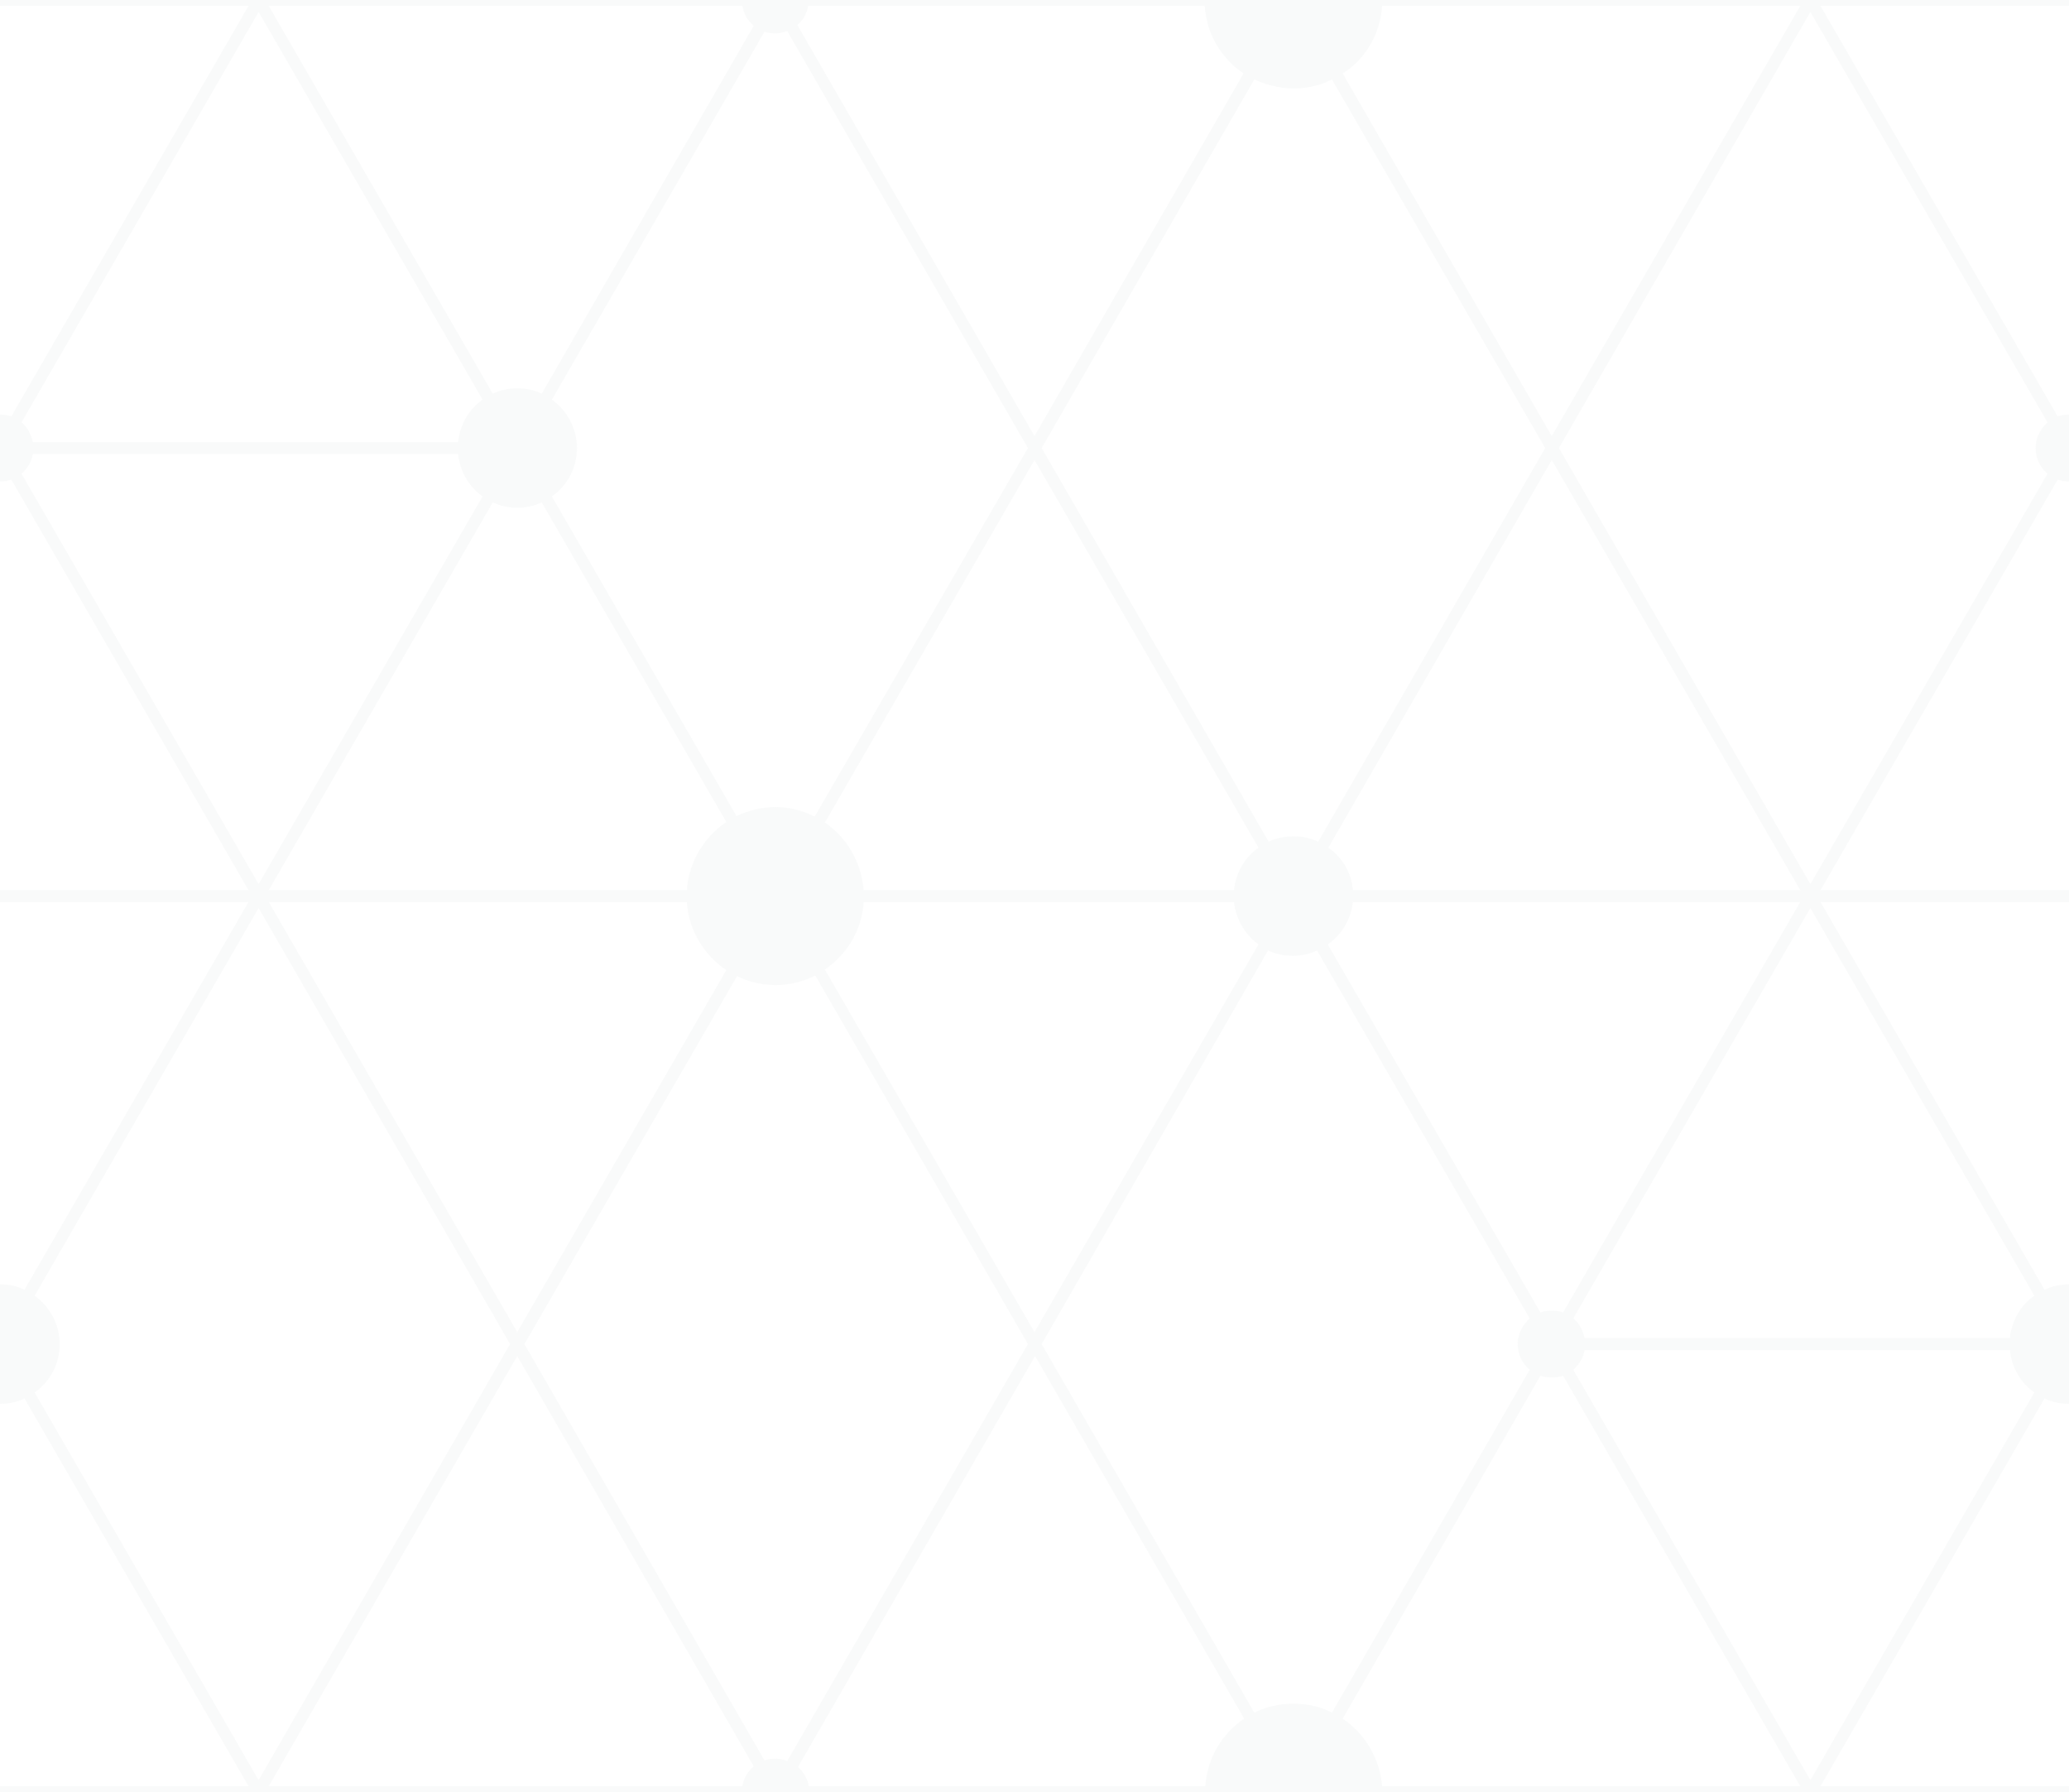 <?xml version="1.0" encoding="utf-8"?>
<!-- Generator: Adobe Illustrator 17.1.0, SVG Export Plug-In . SVG Version: 6.00 Build 0)  -->
<!DOCTYPE svg PUBLIC "-//W3C//DTD SVG 1.1//EN" "http://www.w3.org/Graphics/SVG/1.1/DTD/svg11.dtd">
<svg version="1.1" id="Слой_1" xmlns="http://www.w3.org/2000/svg" xmlns:xlink="http://www.w3.org/1999/xlink" x="0px" y="0px"
	 viewBox="0 0 346.4 300" enable-background="new 0 0 346.4 300" xml:space="preserve">
<path opacity="5.000000e-002" fill="#78909C" d="M346.4,0v1h-41.6l39.7,68.7c0.6-0.2,1.2-0.3,1.9-0.3V73v4v3.6
	c-0.7,0-1.3-0.1-1.9-0.3L304.8,149h41.6v2h-41.6l37.5,64.9c1.3-0.6,2.6-0.9,4.1-0.9v8v1v2v1v8c-1.5,0-2.9-0.3-4.1-0.9L304.8,299
	h41.6v1h-42.1H302h-70.6h-13.7h-2.3h-13.6h-66.3h-4.3h-2.3h-4.5H44.5h-2.3H0v-1h41.6L4.1,234.1C2.9,234.7,1.5,235,0,235v-8v-4v-8
	c1.5,0,2.9,0.3,4.1,0.9L41.6,151H0v-2h41.6L1.9,80.3c-0.6,0.2-1.2,0.3-1.9,0.3V77v-1v-2v-1v-3.6c0.7,0,1.3,0.1,1.9,0.3L41.6,1H0V0
	h42.1h2.3h79.8h4.5h2.3h4.3h66.3h13.6h2.3h13.7H302h2.3H346.4z M231.4,1c-0.3,4.7-2.8,8.9-6.6,11.3l35,60.7l41.6-72H231.4z
	 M223,286.7l33.1-57.4c-1.2-1-2-2.6-2-4.3c0-1.7,0.8-3.2,2-4.3l-35.6-61.6c-1.2,0.6-2.6,0.9-4.1,0.9c-1.5,0-2.9-0.3-4.1-0.9
	L174.4,225l35.6,61.7c2-1,4.2-1.5,6.6-1.5C218.9,285.2,221.1,285.7,223,286.7z M129.8,294.4c0.7,0,1.3,0.1,2,0.4l40.3-69.8
	l-35.6-61.7c-2,1-4.2,1.6-6.6,1.6c-2.3,0-4.5-0.5-6.5-1.5L87.8,225l40.2,69.7C128.6,294.5,129.2,294.4,129.8,294.4z M86.6,223
	l35-60.6c-3.7-2.5-6.3-6.6-6.6-11.4H45L86.6,223z M128,5.3L92.4,66.9c2.5,1.8,4.2,4.8,4.2,8.1c0,3.3-1.6,6.3-4.2,8.1l30.9,53.5
	c2-0.9,4.1-1.5,6.5-1.5c2.4,0,4.6,0.6,6.6,1.6L172.1,75L131.8,5.2c-0.6,0.2-1.3,0.4-2,0.4C129.2,5.6,128.6,5.5,128,5.3z M216.6,14.8
	c-2.4,0-4.6-0.6-6.6-1.5L174.4,75l38,65.9c1.3-0.6,2.7-0.9,4.2-0.9c1.5,0,2.8,0.3,4.1,0.9l38-65.9L223,13.3
	C221.1,14.3,218.9,14.8,216.6,14.8z M173.2,77l-35.1,60.7c3.7,2.5,6.1,6.6,6.5,11.3h62c0.3-2.9,1.8-5.5,4.1-7.1L173.2,77z
	 M82.5,84.1L45,149h70c0.3-4.7,2.9-8.9,6.6-11.4L90.7,84.1c-1.3,0.6-2.6,0.9-4.1,0.9C85.1,85,83.8,84.7,82.5,84.1z M173.2,223
	l37.5-64.9c-2.2-1.6-3.8-4.2-4.1-7.1h-62c-0.3,4.7-2.8,8.8-6.5,11.3L173.2,223z M261.7,219.7l39.7-68.7h-74.9
	c-0.3,2.9-1.9,5.5-4.2,7.1l35.6,61.6c0.6-0.2,1.2-0.3,1.9-0.3C260.5,219.4,261.1,219.5,261.7,219.7z M301.4,149l-41.6-72l-37.4,64.9
	c2.3,1.6,3.9,4.2,4.1,7.1H301.4z M135.3,1c-0.2,1.3-0.9,2.4-1.8,3.2L173.2,73l35-60.7c-3.7-2.5-6.2-6.6-6.5-11.3H135.3z M45,1
	l37.5,64.9c1.3-0.6,2.6-0.9,4.1-0.9c1.5,0,2.9,0.3,4.1,0.9l35.5-61.6c-1-0.8-1.7-2-1.9-3.3H45z M3.6,70.7c1,0.8,1.6,2,1.9,3.3h71.2
	c0.3-2.9,1.8-5.5,4.1-7.1L43.3,2L3.6,70.7z M43.3,148l37.5-64.9c-2.3-1.6-3.8-4.2-4.1-7.1H5.5c-0.2,1.3-0.9,2.4-1.9,3.3L43.3,148z
	 M43.3,298l42.1-73l-42.1-73L5.8,216.9c2.5,1.8,4.2,4.8,4.2,8.1s-1.6,6.3-4.2,8.1L43.3,298z M124.3,299c0.2-1.3,0.9-2.5,1.9-3.3
	L86.6,227L45,299H124.3z M201.8,299c0.3-4.7,2.8-8.8,6.5-11.3l-35-60.7l-39.7,68.8c0.9,0.8,1.6,1.9,1.8,3.2H201.8z M301.4,299
	l-39.7-68.7c-0.6,0.2-1.2,0.3-1.9,0.3c-0.7,0-1.3-0.1-1.9-0.3l-33.1,57.4c3.7,2.5,6.2,6.6,6.6,11.3H301.4z M340.6,233.1
	c-2.3-1.6-3.8-4.2-4.1-7.1h-71.2c-0.2,1.3-0.9,2.4-1.9,3.3l39.7,68.7L340.6,233.1z M303.1,152l-39.7,68.7c1,0.8,1.6,2,1.9,3.3h71.2
	c0.3-2.9,1.8-5.5,4.1-7.1L303.1,152z M303.1,2L261,75l42.1,73l39.7-68.7c-1.2-1-2-2.6-2-4.3c0-1.7,0.8-3.2,2-4.3L303.1,2z"/>
</svg>
